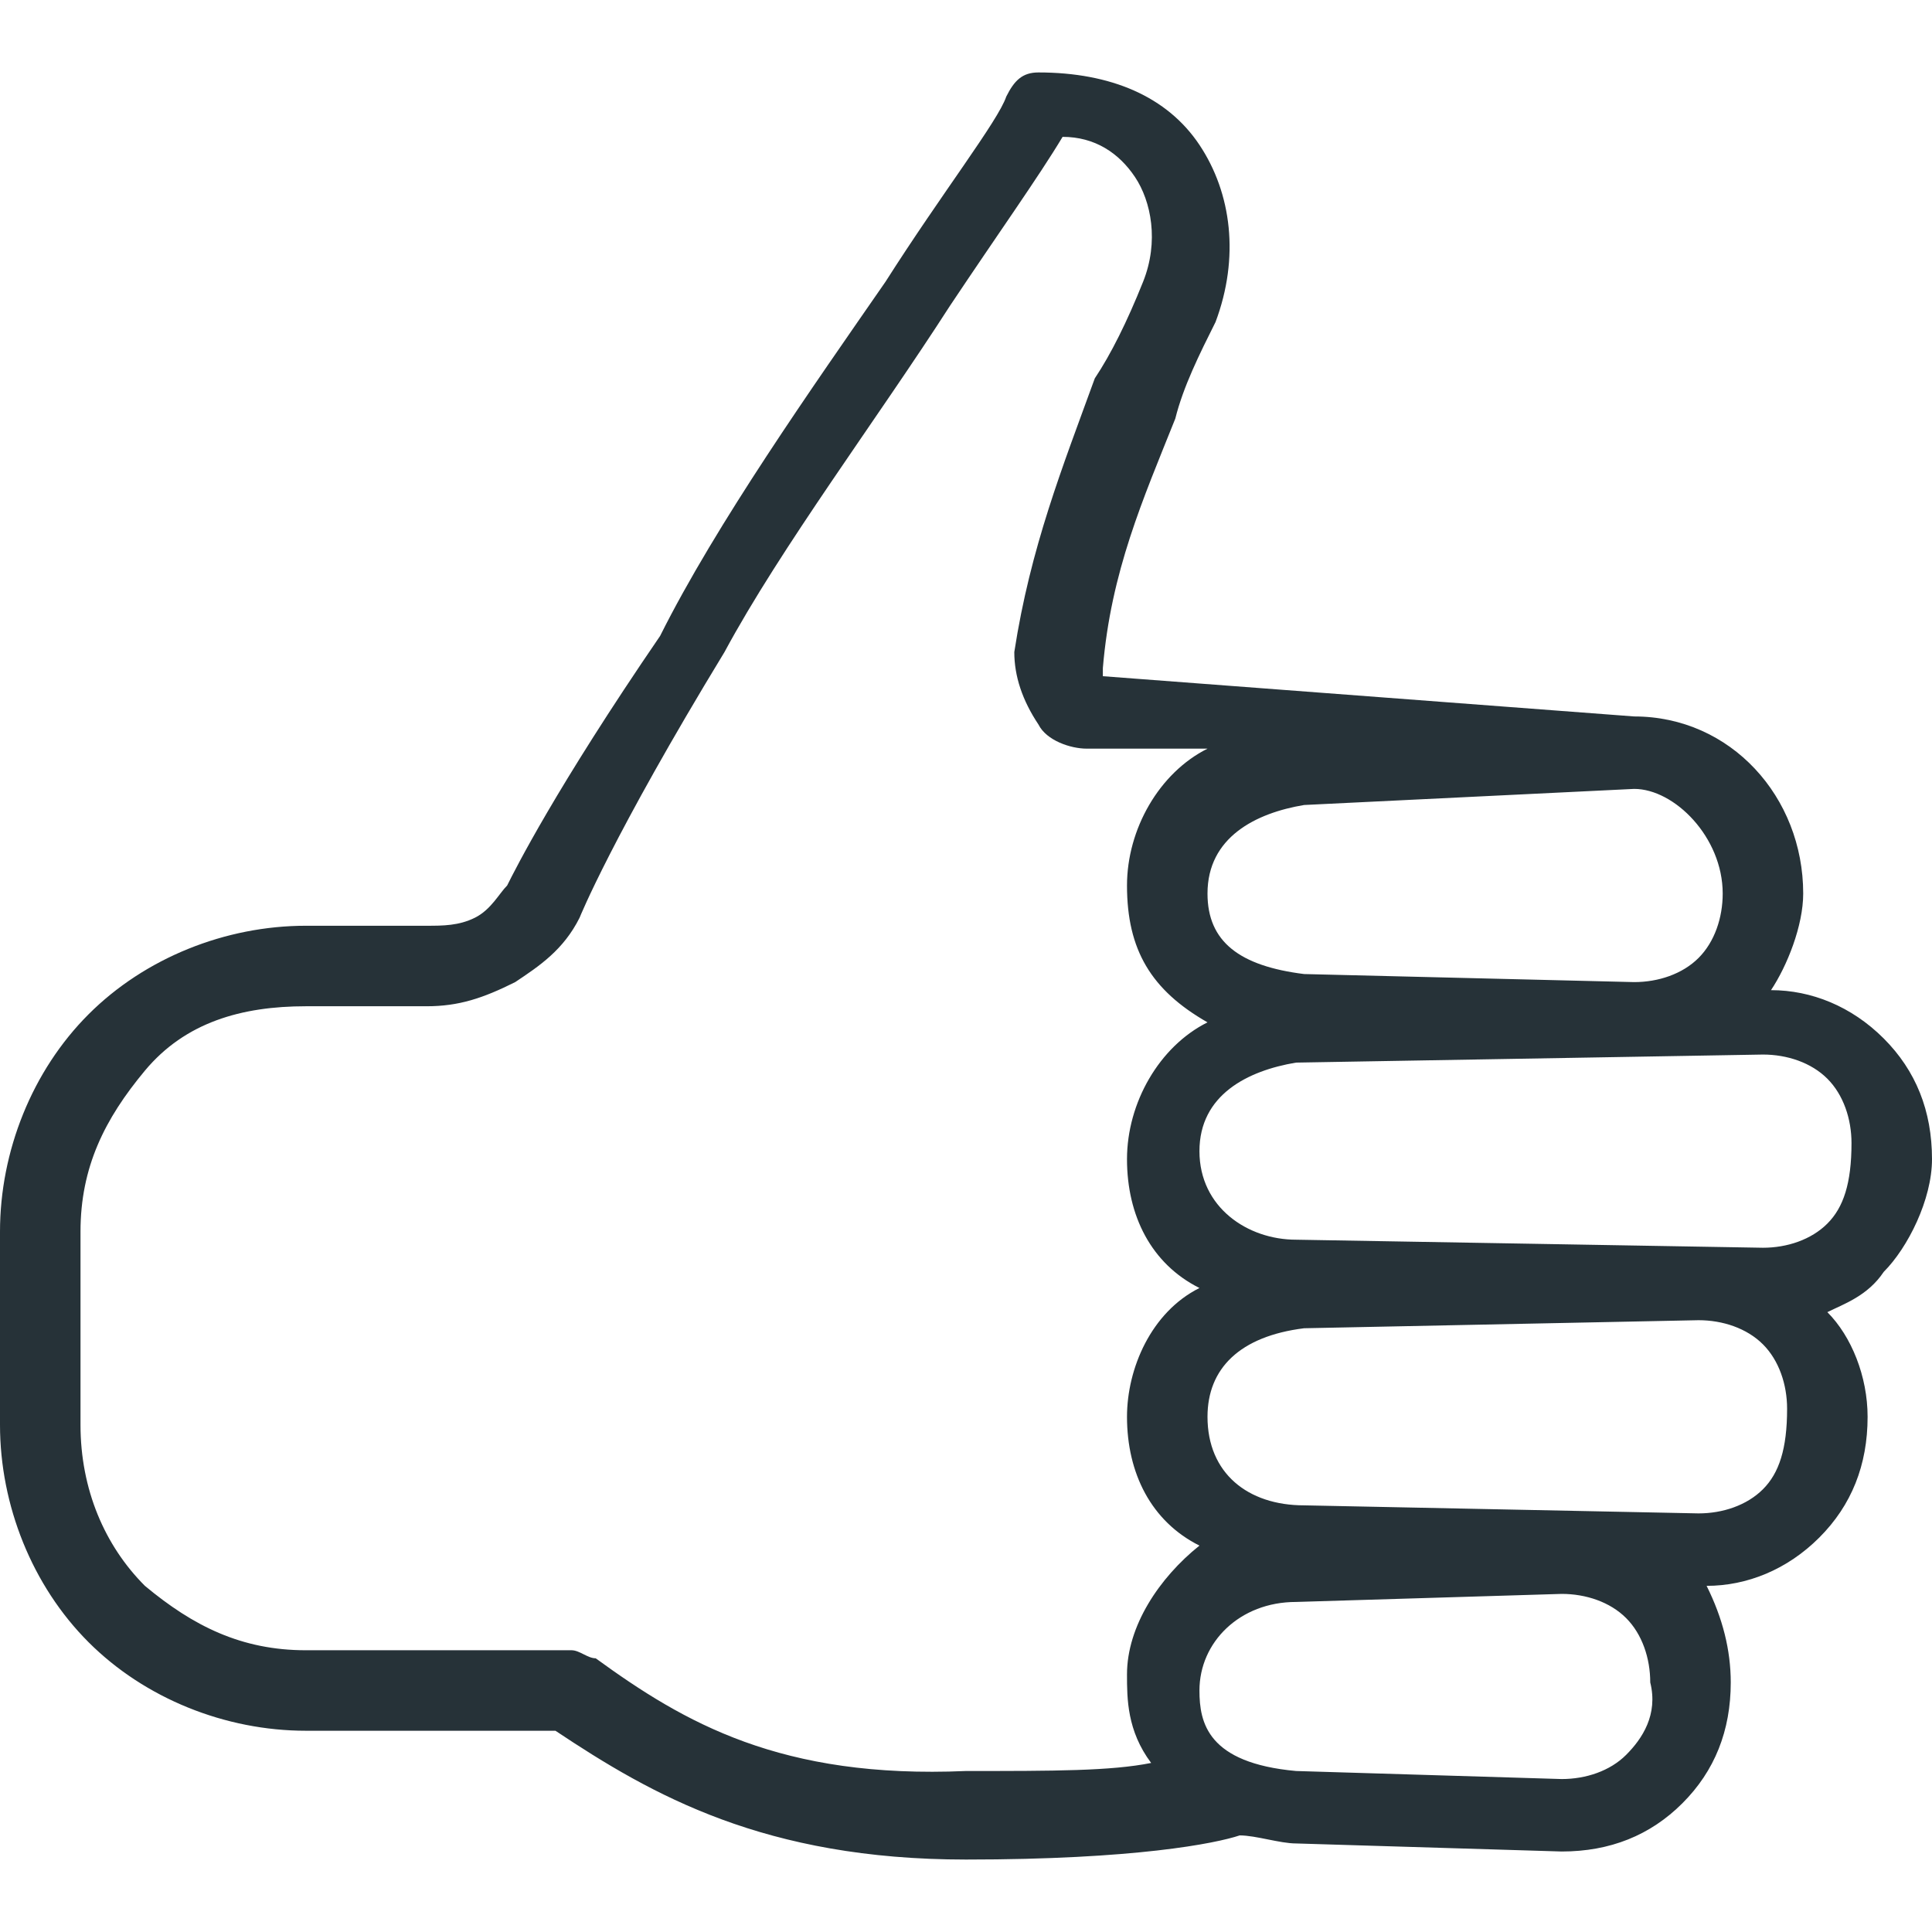 <?xml version="1.0" encoding="utf-8"?>
<!-- Generator: Adobe Illustrator 25.4.1, SVG Export Plug-In . SVG Version: 6.00 Build 0)  -->
<svg version="1.1" id="Capa_1" xmlns="http://www.w3.org/2000/svg" xmlns:xlink="http://www.w3.org/1999/xlink" x="0px" y="0px"
	 viewBox="0 0 24 24" style="enable-background:new 0 0 24 24;" xml:space="preserve">
<style type="text/css">
	.st0{fill:#263238;}
</style>
<path class="st0" d="M24,14.4c0-0.6-0.2-1.1-0.6-1.5c-0.4-0.4-0.9-0.6-1.4-0.6c0.2-0.3,0.4-0.8,0.4-1.2c0-1.2-0.9-2.2-2.1-2.2
	c0,0,0,0,0,0l-6.6-0.5c0,0,0,0,0-0.1c0.1-1.2,0.5-2.1,0.9-3.1c0.1-0.4,0.3-0.8,0.5-1.2c0.3-0.8,0.2-1.6-0.2-2.2
	c-0.4-0.6-1.1-0.9-2-0.9c-0.2,0-0.3,0.1-0.4,0.3c-0.1,0.3-0.8,1.2-1.5,2.3c-0.9,1.3-2.1,3-2.8,4.4C6.9,9.8,6.4,10.8,6.3,11
	c-0.1,0.1-0.2,0.3-0.4,0.4c-0.2,0.1-0.4,0.1-0.6,0.1H3.8c-1,0-2,0.4-2.7,1.1S0,14.3,0,15.3v2.4c0,1,0.4,2,1.1,2.7s1.7,1.1,2.7,1.1
	h3.1c1.2,0.8,2.6,1.6,5.1,1.6c2.1,0,3.1-0.2,3.4-0.3c0.2,0,0.5,0.1,0.7,0.1l3.3,0.1l0,0c0.6,0,1.1-0.2,1.5-0.6
	c0.4-0.4,0.6-0.9,0.6-1.5c0-0.4-0.1-0.8-0.3-1.2c0.5,0,1-0.2,1.4-0.6c0.4-0.4,0.6-0.9,0.6-1.5c0-0.5-0.2-1-0.5-1.3
	c0.2-0.1,0.5-0.2,0.7-0.5C23.7,15.5,24,14.9,24,14.4z M21.4,11.1c0,0.3-0.1,0.6-0.3,0.8c-0.2,0.2-0.5,0.3-0.8,0.3l-4.1-0.1
	C15.4,12,15,11.7,15,11.1c0-0.7,0.6-1,1.2-1.1l4.1-0.2C20.8,9.8,21.4,10.4,21.4,11.1z M7.4,20.6c-0.1,0-0.2-0.1-0.3-0.1H3.8
	c-0.8,0-1.4-0.3-2-0.8c-0.5-0.5-0.8-1.2-0.8-2v-2.4c0-0.8,0.3-1.4,0.8-2s1.2-0.8,2-0.8h1.5c0.4,0,0.7-0.1,1.1-0.3
	c0.3-0.2,0.6-0.4,0.8-0.8c0,0,0,0,0,0c0,0,0.4-1,1.8-3.3c0.7-1.3,1.9-2.9,2.8-4.3c0.6-0.9,1.1-1.6,1.4-2.1c0.4,0,0.7,0.2,0.9,0.5
	c0.2,0.3,0.3,0.8,0.1,1.3C14,4,13.8,4.4,13.6,4.7c-0.4,1.1-0.8,2.1-1,3.4c0,0.3,0.1,0.6,0.3,0.9c0.1,0.2,0.4,0.3,0.6,0.3L15,9.3
	c-0.6,0.3-1,1-1,1.7c0,0.8,0.3,1.3,1,1.7c-0.6,0.3-1,1-1,1.7c0,0.7,0.3,1.3,0.9,1.6c-0.6,0.3-0.9,1-0.9,1.6c0,0.7,0.3,1.3,0.9,1.6
	c-0.5,0.4-0.9,1-0.9,1.6c0,0.3,0,0.7,0.3,1.1C13.8,22,13.1,22,12,22C9.7,22.1,8.5,21.4,7.4,20.6z M20.2,21.8
	c-0.2,0.2-0.5,0.3-0.8,0.3L16.1,22c-1.1-0.1-1.2-0.6-1.2-1c0-0.6,0.5-1.1,1.2-1.1l3.3-0.1c0.3,0,0.6,0.1,0.8,0.3s0.3,0.5,0.3,0.8
	C20.6,21.3,20.4,21.6,20.2,21.8z M21.9,18.5c-0.2,0.2-0.5,0.3-0.8,0.3l-4.9-0.1c-0.7,0-1.2-0.4-1.2-1.1c0-0.6,0.4-1,1.2-1.1l4.9-0.1
	c0.3,0,0.6,0.1,0.8,0.3c0.2,0.2,0.3,0.5,0.3,0.8C22.2,18,22.1,18.3,21.9,18.5z M22.7,15.2c-0.2,0.2-0.5,0.3-0.8,0.3l-5.8-0.1
	c-0.6,0-1.2-0.4-1.2-1.1c0-0.7,0.6-1,1.2-1.1l5.8-0.1c0.3,0,0.6,0.1,0.8,0.3c0.2,0.2,0.3,0.5,0.3,0.8C23,14.7,22.9,15,22.7,15.2z"/>
</svg>
